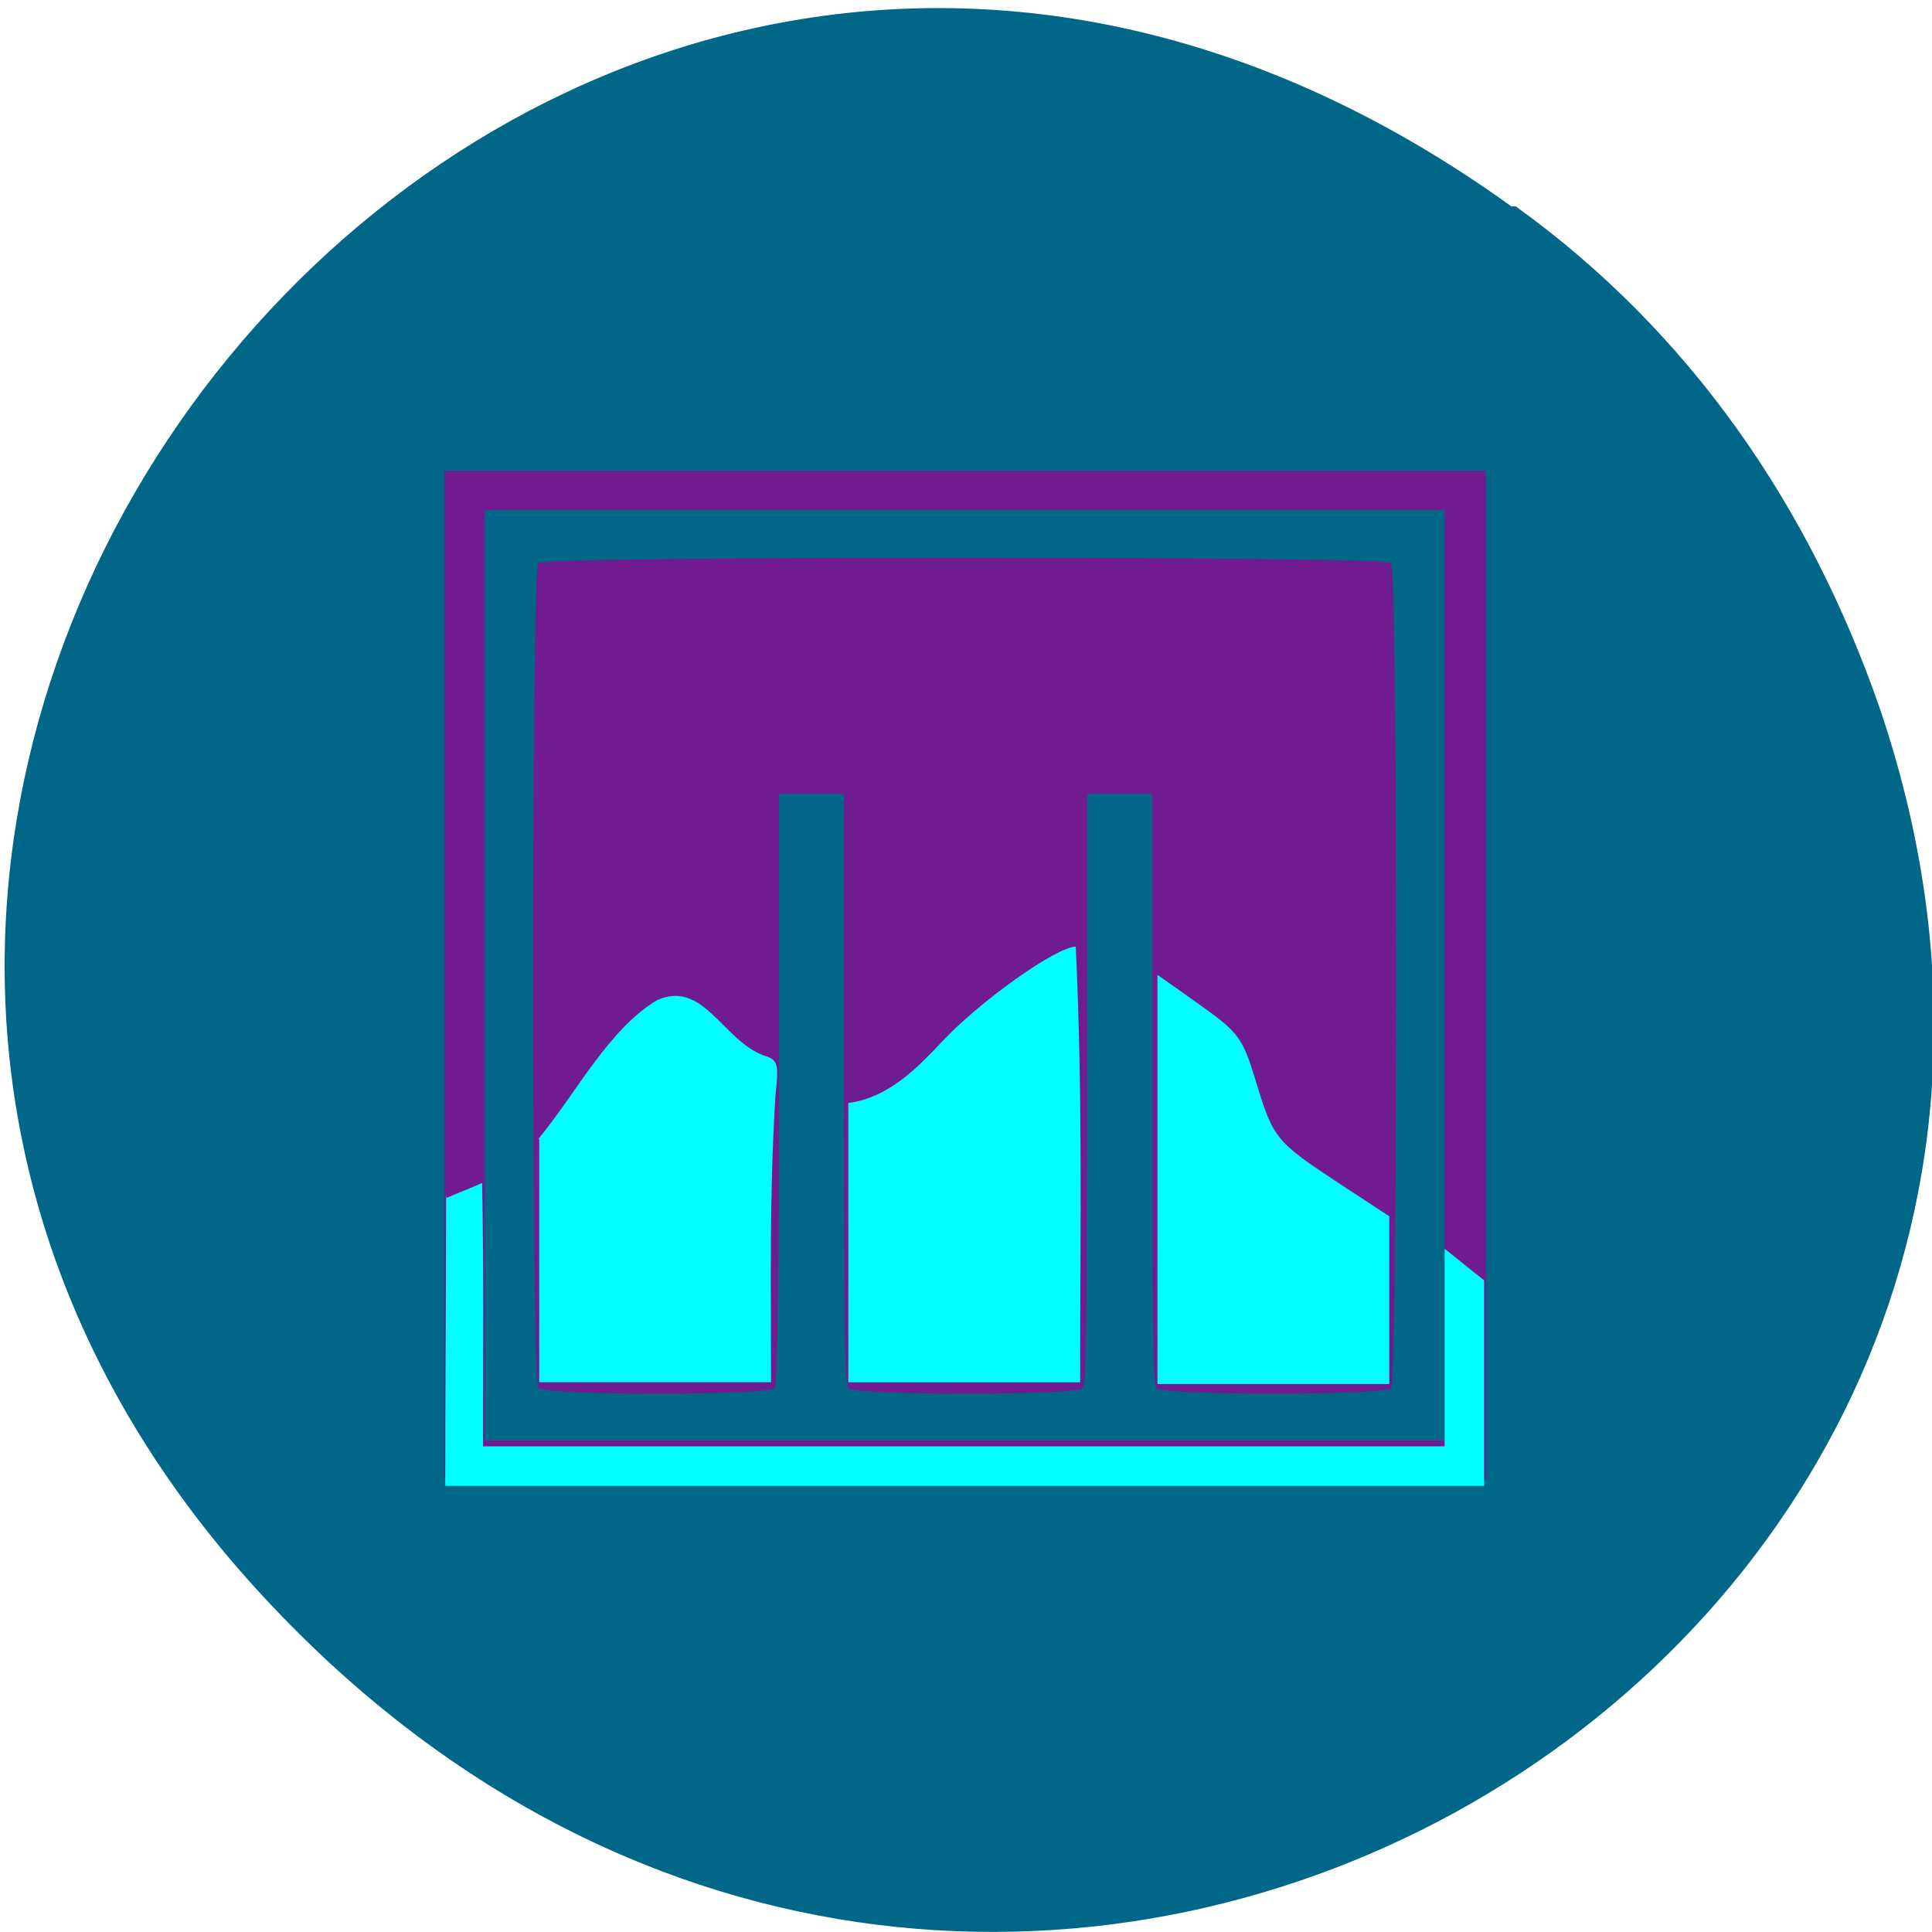 <svg xmlns="http://www.w3.org/2000/svg" viewBox="0 0 22 22"><path d="m 17.21 2.35 c -10.93 -7.88 -22.92 6.67 -14.1 15.95 c 8.28 8.74 22 0.64 18.29 -10.25 c -0.79 -2.27 -2.14 -4.26 -4.14 -5.7" style="fill:#006789"/><path d="m 5.06 11.1 v -5.74 h 11.86 v 11.48 h -11.86 m 11.39 -5.74 v -5.29 h -10.93 v 10.59 h 10.93 m -10.32 -0.59 c -0.08 -0.08 -0.08 -9.32 0 -9.4 c 0.08 -0.08 9.63 -0.08 9.71 0 c 0.08 0.08 0.08 9.32 0 9.4 c -0.08 0.08 -2.59 0.08 -2.67 0 c -0.04 -0.04 -0.05 -0.86 -0.05 -3.41 v -3.36 h -0.74 v 3.36 c 0 2.55 -0.01 3.37 -0.05 3.41 c -0.08 0.08 -2.59 0.08 -2.67 0 c -0.04 -0.04 -0.05 -0.86 -0.05 -3.41 v -3.36 h -0.74 v 3.36 c 0 2.55 -0.02 3.37 -0.05 3.41 c -0.08 0.08 -2.59 0.08 -2.67 0" style="fill:#701b90"/><g style="fill:#0ff"><path d="m 5.09 13.64 c 0.13 -0.06 0.27 -0.11 0.4 -0.17 c 0.02 1.07 0.01 1.88 0.01 3 c 3.65 0 7.3 0 10.95 0 c 0 -0.75 0 -1.5 0 -2.25 c 0.15 0.12 0.3 0.24 0.45 0.36 c 0 0.78 0 1.56 0 2.34 c -3.95 0 -7.89 0 -11.83 0 c 0 -1.1 0.01 -2.2 0.01 -3.3"/><path d="m 6.13 12.97 c 0.43 -0.52 0.8 -1.25 1.35 -1.58 c 0.53 -0.24 0.75 0.46 1.22 0.63 c 0.16 0.05 0.17 0.09 0.13 0.46 c -0.07 1.16 -0.05 2.07 -0.05 3.26 c -0.88 0 -1.76 0 -2.64 0 c 0 -0.96 0 -1.78 0 -2.77"/><path d="m 9.66 12.56 c 0.47 -0.06 0.81 -0.43 1.04 -0.67 c 0.44 -0.48 1.33 -1.11 1.55 -1.11 c 0.08 1.75 0.05 3.08 0.05 4.96 c -0.88 0 -1.76 0 -2.64 0 c 0 -1.06 0 -2.13 0 -3.18"/><path d="m 13.18 11.1 l 0.48 0.34 c 0.45 0.32 0.49 0.38 0.64 0.87 c 0.2 0.66 0.23 0.69 0.94 1.16 l 0.58 0.38 c 0 0.64 0 1.27 0 1.91 c -0.88 0 -1.76 0 -2.64 0 c 0 -1.55 0 -3.11 0 -4.66"/></g></svg>
